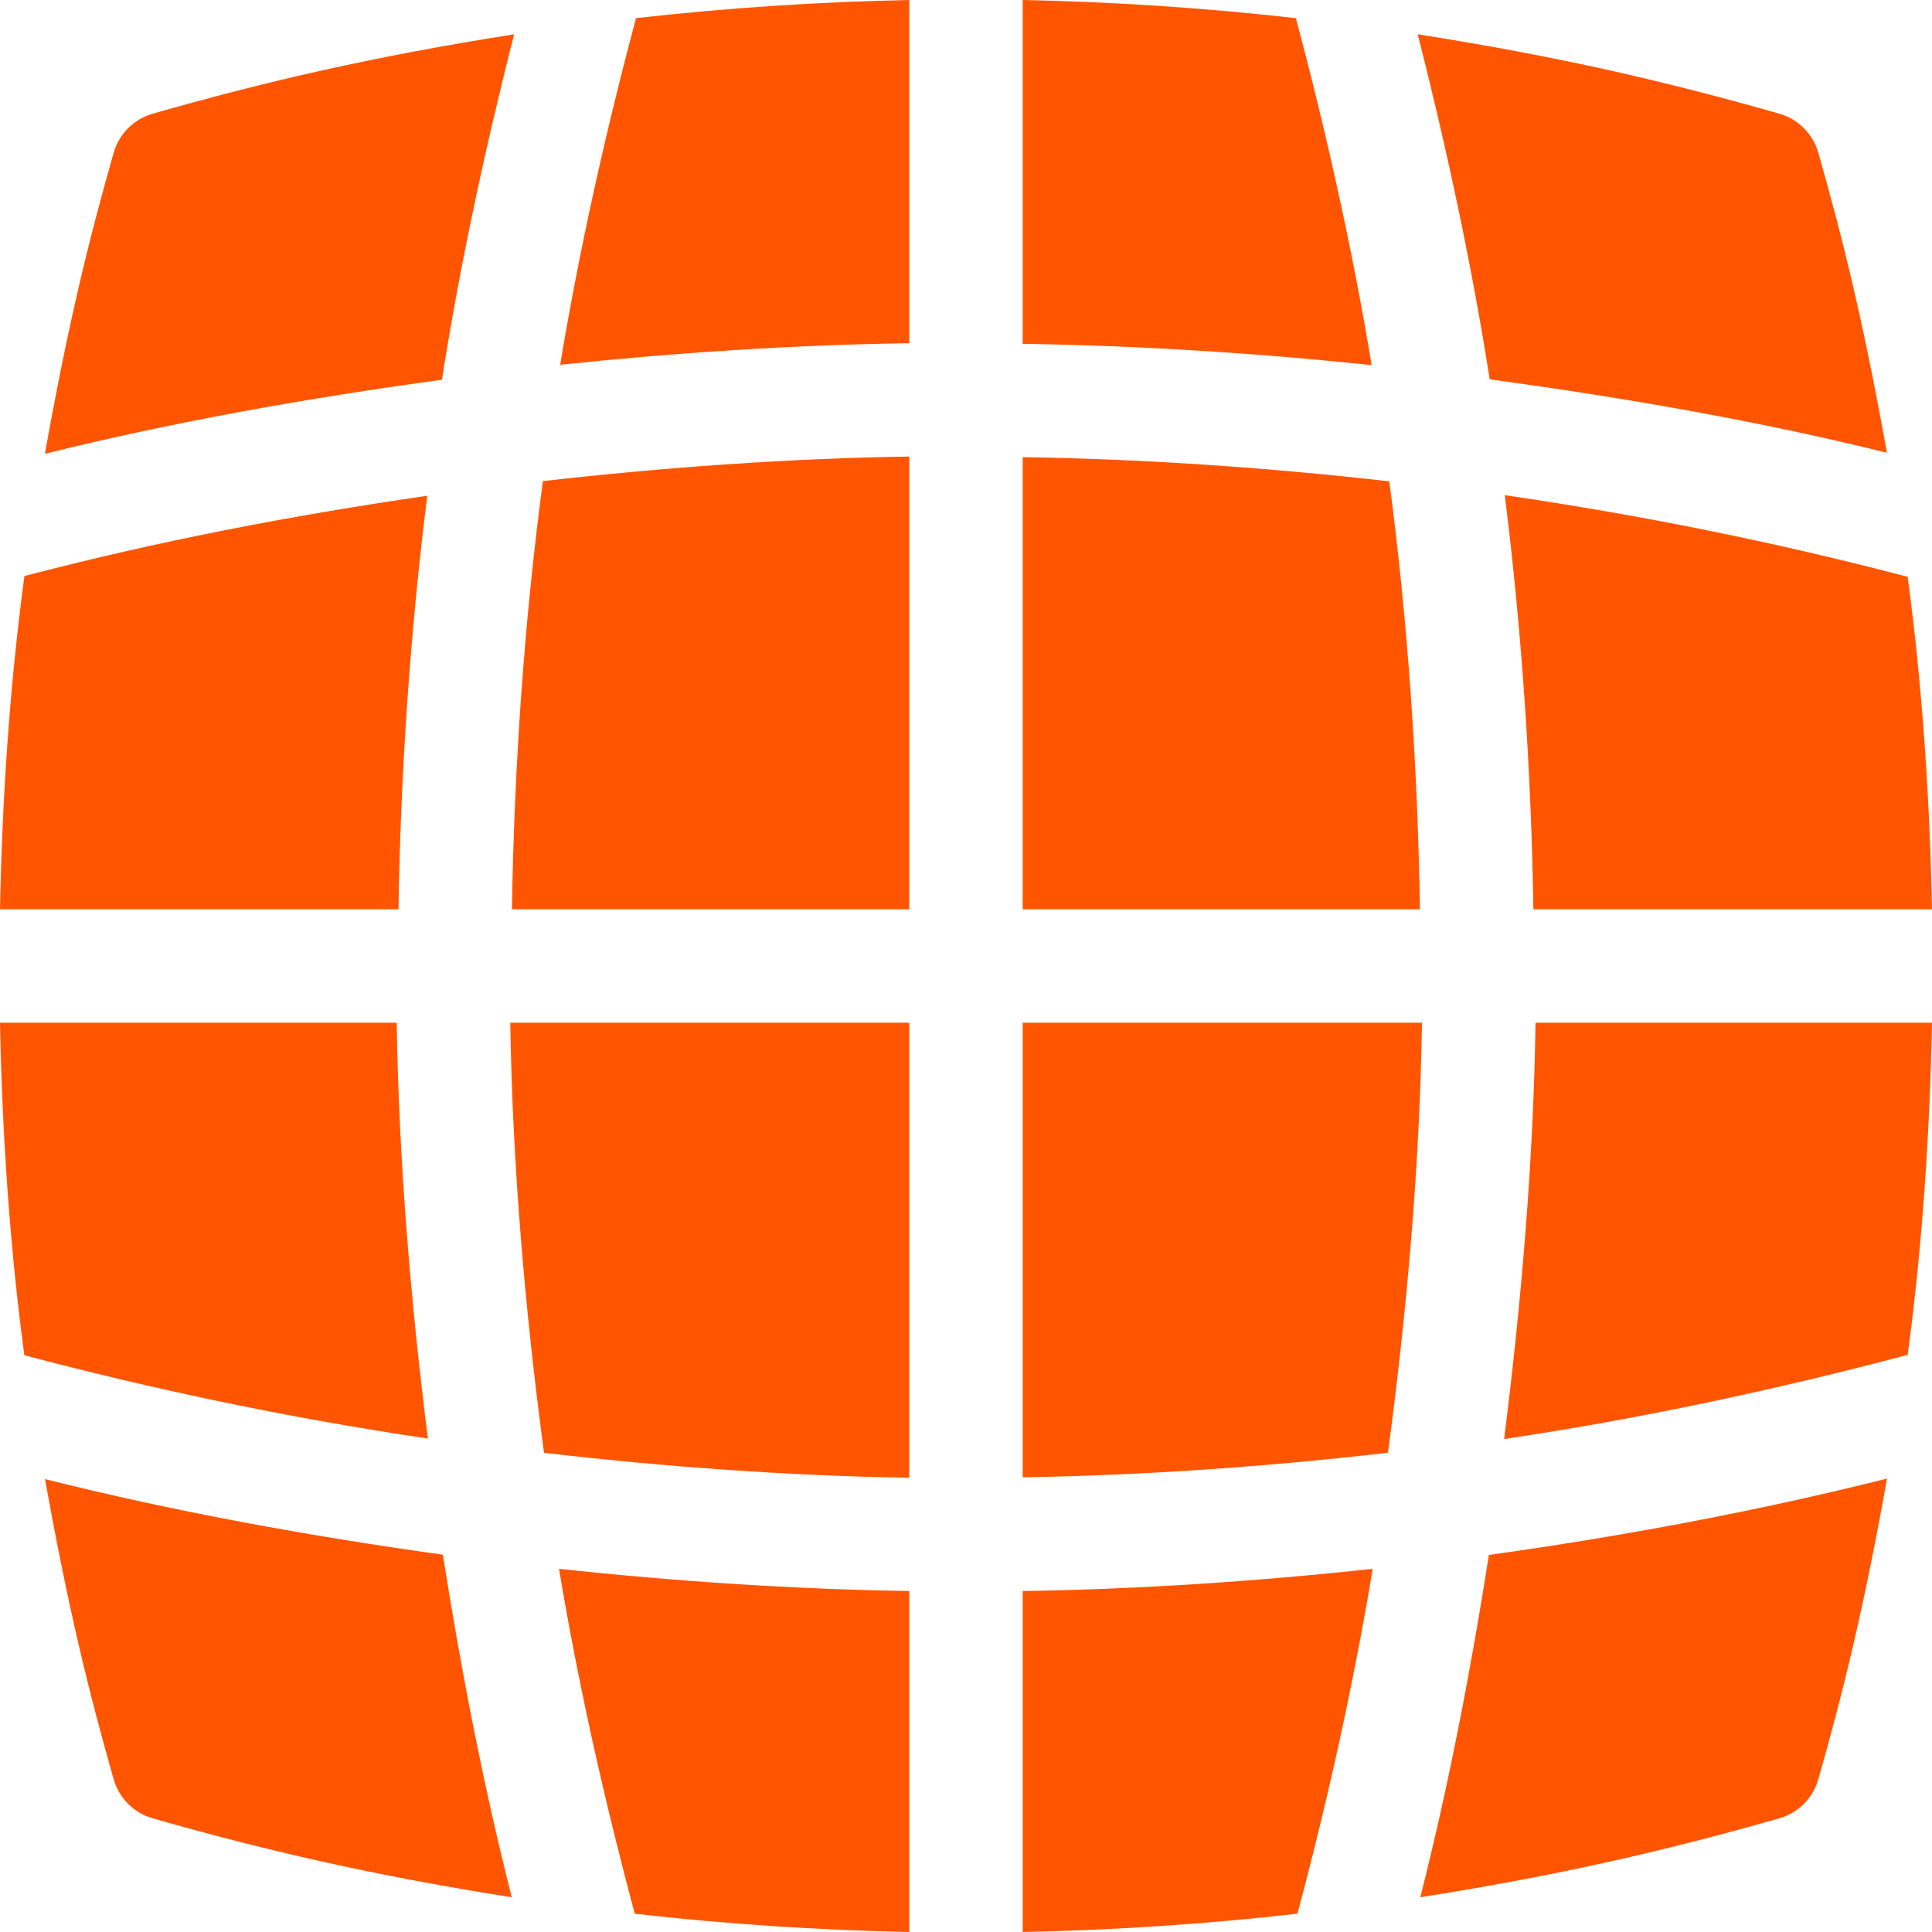 <?xml version="1.0" encoding="iso-8859-1"?>
<!-- Generator: Adobe Illustrator 19.0.0, SVG Export Plug-In . SVG Version: 6.00 Build 0)  -->
<svg xmlns="http://www.w3.org/2000/svg" xmlns:xlink="http://www.w3.org/1999/xlink" version="1.1" id="Capa_1" x="0px" y="0px" viewBox="0 0 512 512" style="enable-background:new 0 0 512 512;" xml:space="preserve" width="512px" height="512px">
<g>
	<g>
		<path d="M505.549,152.863c-35.211-9.236-70.831-16.405-106.765-21.637c4.537,36.174,7.02,73.442,7.575,109.748H512    C511.428,211.867,509.445,181.784,505.549,152.863z" fill="#ff5500"/>
	</g>
</g>
<g>
	<g>
		<path d="M143.874,127.499c-4.981,37.395-7.616,75.917-8.204,113.475h105.301V120.989    C208.848,121.481,175.813,123.87,143.874,127.499z" fill="#ff5500"/>
	</g>
</g>
<g>
	<g>
		<path d="M343.43,4.811c-23.74-2.699-48.55-4.34-72.4-4.808v91.115c30.569,0.451,62.059,2.442,92.477,5.649    C358.391,65.942,351.546,35.303,343.43,4.811z" fill="#ff5500"/>
	</g>
</g>
<g>
	<g>
		<path d="M368.167,127.556c-31.954-3.631-65.002-5.919-97.138-6.407v119.824h105.269    C375.707,203.438,373.144,164.935,368.167,127.556z" fill="#ff5500"/>
	</g>
</g>
<g>
	<g>
		<path d="M271.029,421.642v90.355c23.988-0.47,48.936-2.124,72.815-4.85c8.069-30.282,14.842-60.741,19.941-91.388    C333.246,419.06,301.661,421.178,271.029,421.642z" fill="#ff5500"/>
	</g>
</g>
<g>
	<g>
		<path d="M168.546,4.813c-8.107,30.456-14.978,61.058-20.089,91.853c30.427-3.21,61.936-5.26,92.514-5.715V0.003    C217.113,0.471,192.296,2.111,168.546,4.813z" fill="#ff5500"/>
	</g>
</g>
<g>
	<g>
		<path d="M148.143,415.752c5.099,30.651,11.994,61.106,20.063,91.4c23.86,2.725,48.791,4.377,72.764,4.845v-90.364    C210.312,421.17,178.703,419.057,148.143,415.752z" fill="#ff5500"/>
	</g>
</g>
<g>
	<g>
		<path d="M6.473,152.659C2.561,181.649,0.572,211.799,0,240.974h105.609c0.552-36.258,3.091-73.479,7.616-109.6    C77.318,136.603,41.654,143.436,6.473,152.659z" fill="#ff5500"/>
	</g>
</g>
<g>
	<g>
		<path d="M135.222,271.032c0.587,37.753,3.928,76.431,8.949,113.985c31.873,3.686,64.809,6.1,96.799,6.597V271.032H135.222z" fill="#ff5500"/>
	</g>
</g>
<g>
	<g>
		<path d="M105.138,271.033H0c0.572,29.107,2.556,59.194,6.453,88.117c35.412,9.371,71.07,16.765,106.936,22.082    C108.821,344.922,105.686,307.515,105.138,271.033z" fill="#ff5500"/>
	</g>
</g>
<g>
	<g>
		<path d="M117.367,412.014c-35.317-4.934-70.509-11.29-105.426-20.032c6.06,33.812,11.439,55.89,18.188,79.559    c1.424,4.99,5.342,8.908,10.333,10.332c29.975,8.548,58.228,15.093,95.157,20.926    C128.001,472.722,122.156,442.417,117.367,412.014z" fill="#ff5500"/>
	</g>
</g>
<g>
	<g>
		<path d="M394.58,412.074c-4.784,30.381-10.568,60.668-18.182,90.721c36.962-5.837,65.181-12.378,95.139-20.922    c4.991-1.424,8.909-5.342,10.333-10.333c6.689-23.46,12.107-45.585,18.213-79.693C465.129,400.6,429.926,407.137,394.58,412.074z" fill="#ff5500"/>
	</g>
</g>
<g>
	<g>
		<path d="M40.463,30.133c-4.99,1.424-8.909,5.342-10.333,10.333c-6.698,23.487-12.118,45.627-18.229,79.789    c34.706-8.595,69.868-14.778,105.219-19.627c4.81-30.674,11.424-61.165,19.115-91.531C98.935,14.956,70.442,21.583,40.463,30.133z    " fill="#ff5500"/>
	</g>
</g>
<g>
	<g>
		<path d="M271.029,271.032v120.466c31.985-0.501,64.921-2.826,96.796-6.513c5.018-37.542,8.43-76.206,9.016-113.954H271.029z" fill="#ff5500"/>
	</g>
</g>
<g>
	<g>
		<path d="M406.931,271.032c-0.547,36.525-3.742,73.967-8.318,110.317c35.873-5.316,71.518-12.93,106.947-22.3    c3.887-28.892,5.87-58.943,6.441-88.018H406.931z" fill="#ff5500"/>
	</g>
</g>
<g>
	<g>
		<path d="M481.87,40.465c-1.424-4.99-5.342-8.909-10.333-10.333c-30.054-8.572-58.569-15.195-95.814-21.043    c7.68,30.332,14.257,60.791,19.065,91.426c35.352,4.844,70.552,10.873,105.264,19.466C493.981,86.118,488.6,64.06,481.87,40.465z" fill="#ff5500"/>
	</g>
</g>
<g>
</g>
<g>
</g>
<g>
</g>
<g>
</g>
<g>
</g>
<g>
</g>
<g>
</g>
<g>
</g>
<g>
</g>
<g>
</g>
<g>
</g>
<g>
</g>
<g>
</g>
<g>
</g>
<g>
</g>
</svg>
